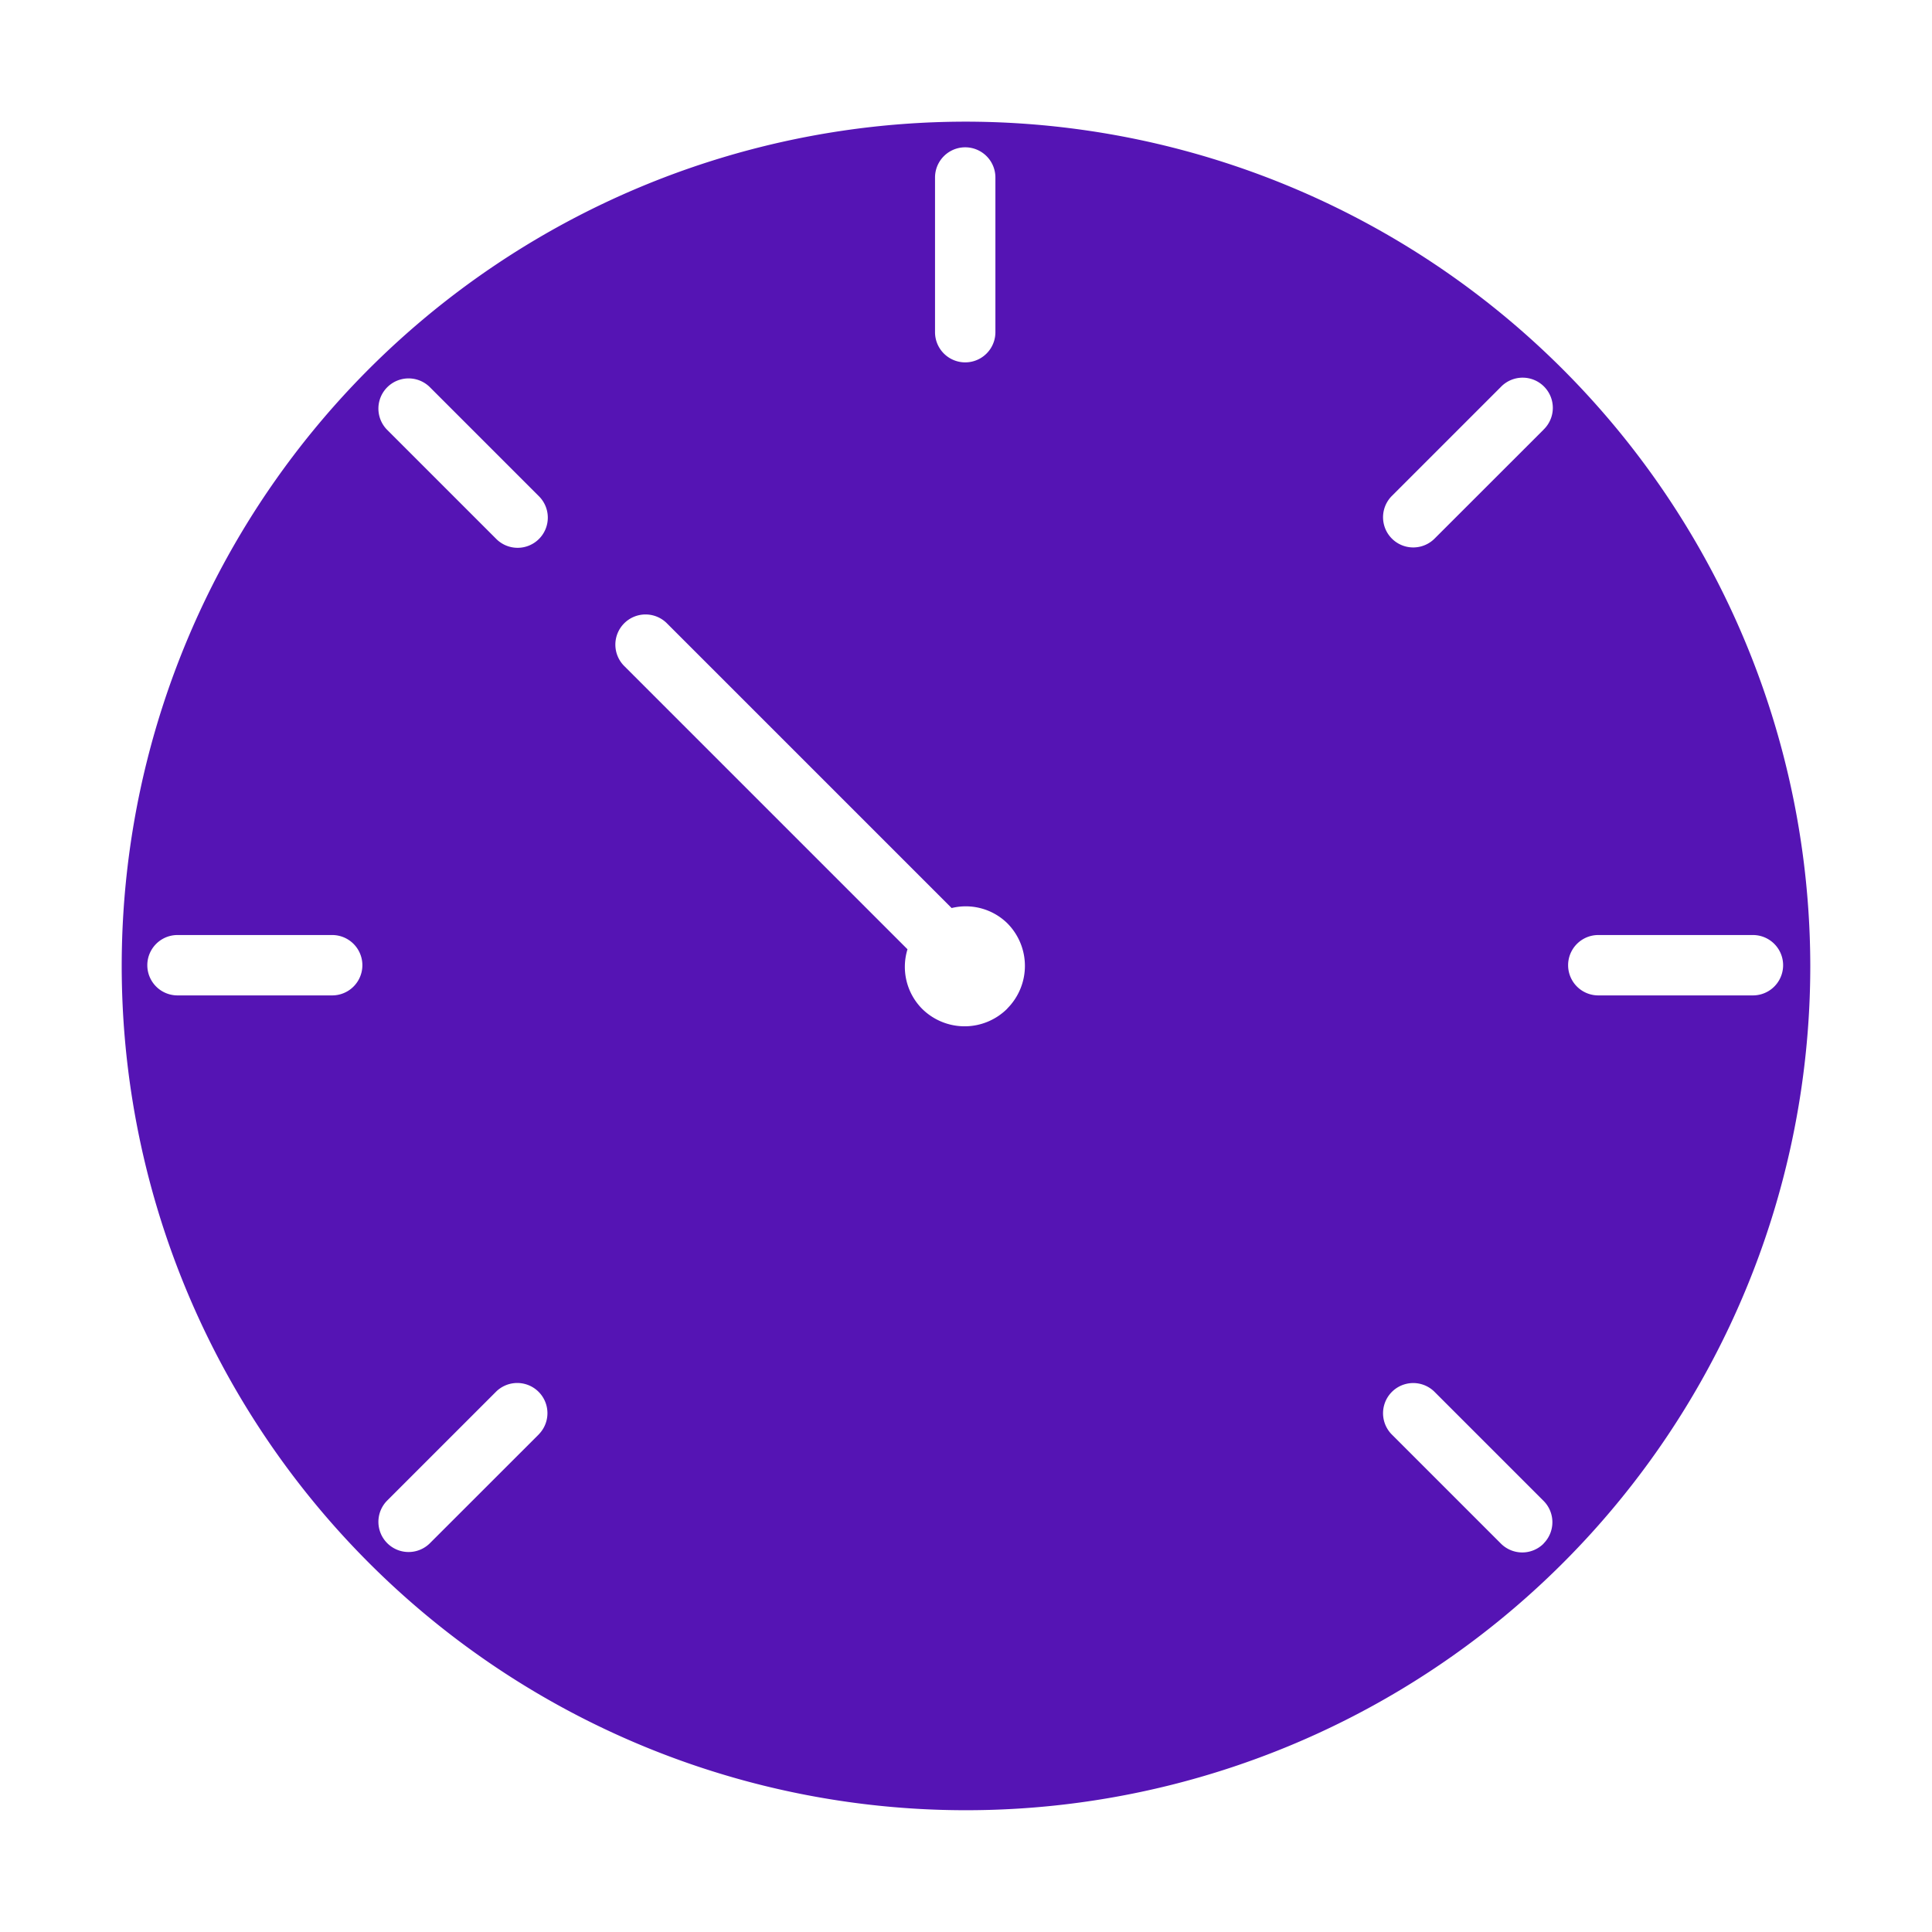 <svg id="Icons" xmlns="http://www.w3.org/2000/svg" viewBox="0 0 32 32"><defs><style>.cls-1{fill:#5514b4;}</style></defs><path class="cls-1" d="M16,2.015A13.984,13.984,0,1,0,29.984,16,14,14,0,0,0,16,2.015ZM5.502,16.487H2.94a.5.5,0,1,1,0-1H5.502a.5.5,0,1,1,0,1ZM15.487,2.94a.5.5,0,0,1,1,0v2.562a.5.5,0,1,1-1,0ZM8.927,23.755,7.115,25.566a.5.5,0,0,1-.707-.707l1.812-1.812a.5.5,0,0,1,.707.707Zm0-14.828a.5.5,0,0,1-.707,0L6.408,7.115a.5.5,0,0,1,.707-.707L8.927,8.22A.5.5,0,0,1,8.927,8.927Zm7.757,7.779a1,1,0,0,1-1.414,0,.988.988,0,0,1-.239-.983l-4.686-4.686a.5.5,0,1,1,.707-.707L15.762,15.04a.984.984,0,0,1,.921.251A1,1,0,0,1,16.683,16.705Zm8.883,8.861a.5.5,0,0,1-.707,0L23.048,23.755a.5.5,0,0,1,.707-.707l1.812,1.812A.5.5,0,0,1,25.566,25.566Zm0-18.451L23.755,8.927a.5.5,0,0,1-.707-.707l1.812-1.812a.5.5,0,1,1,.707.707ZM29.034,16.487H26.473a.5.5,0,0,1,0-1H29.034a.5.5,0,0,1,0,1Z"/></svg>